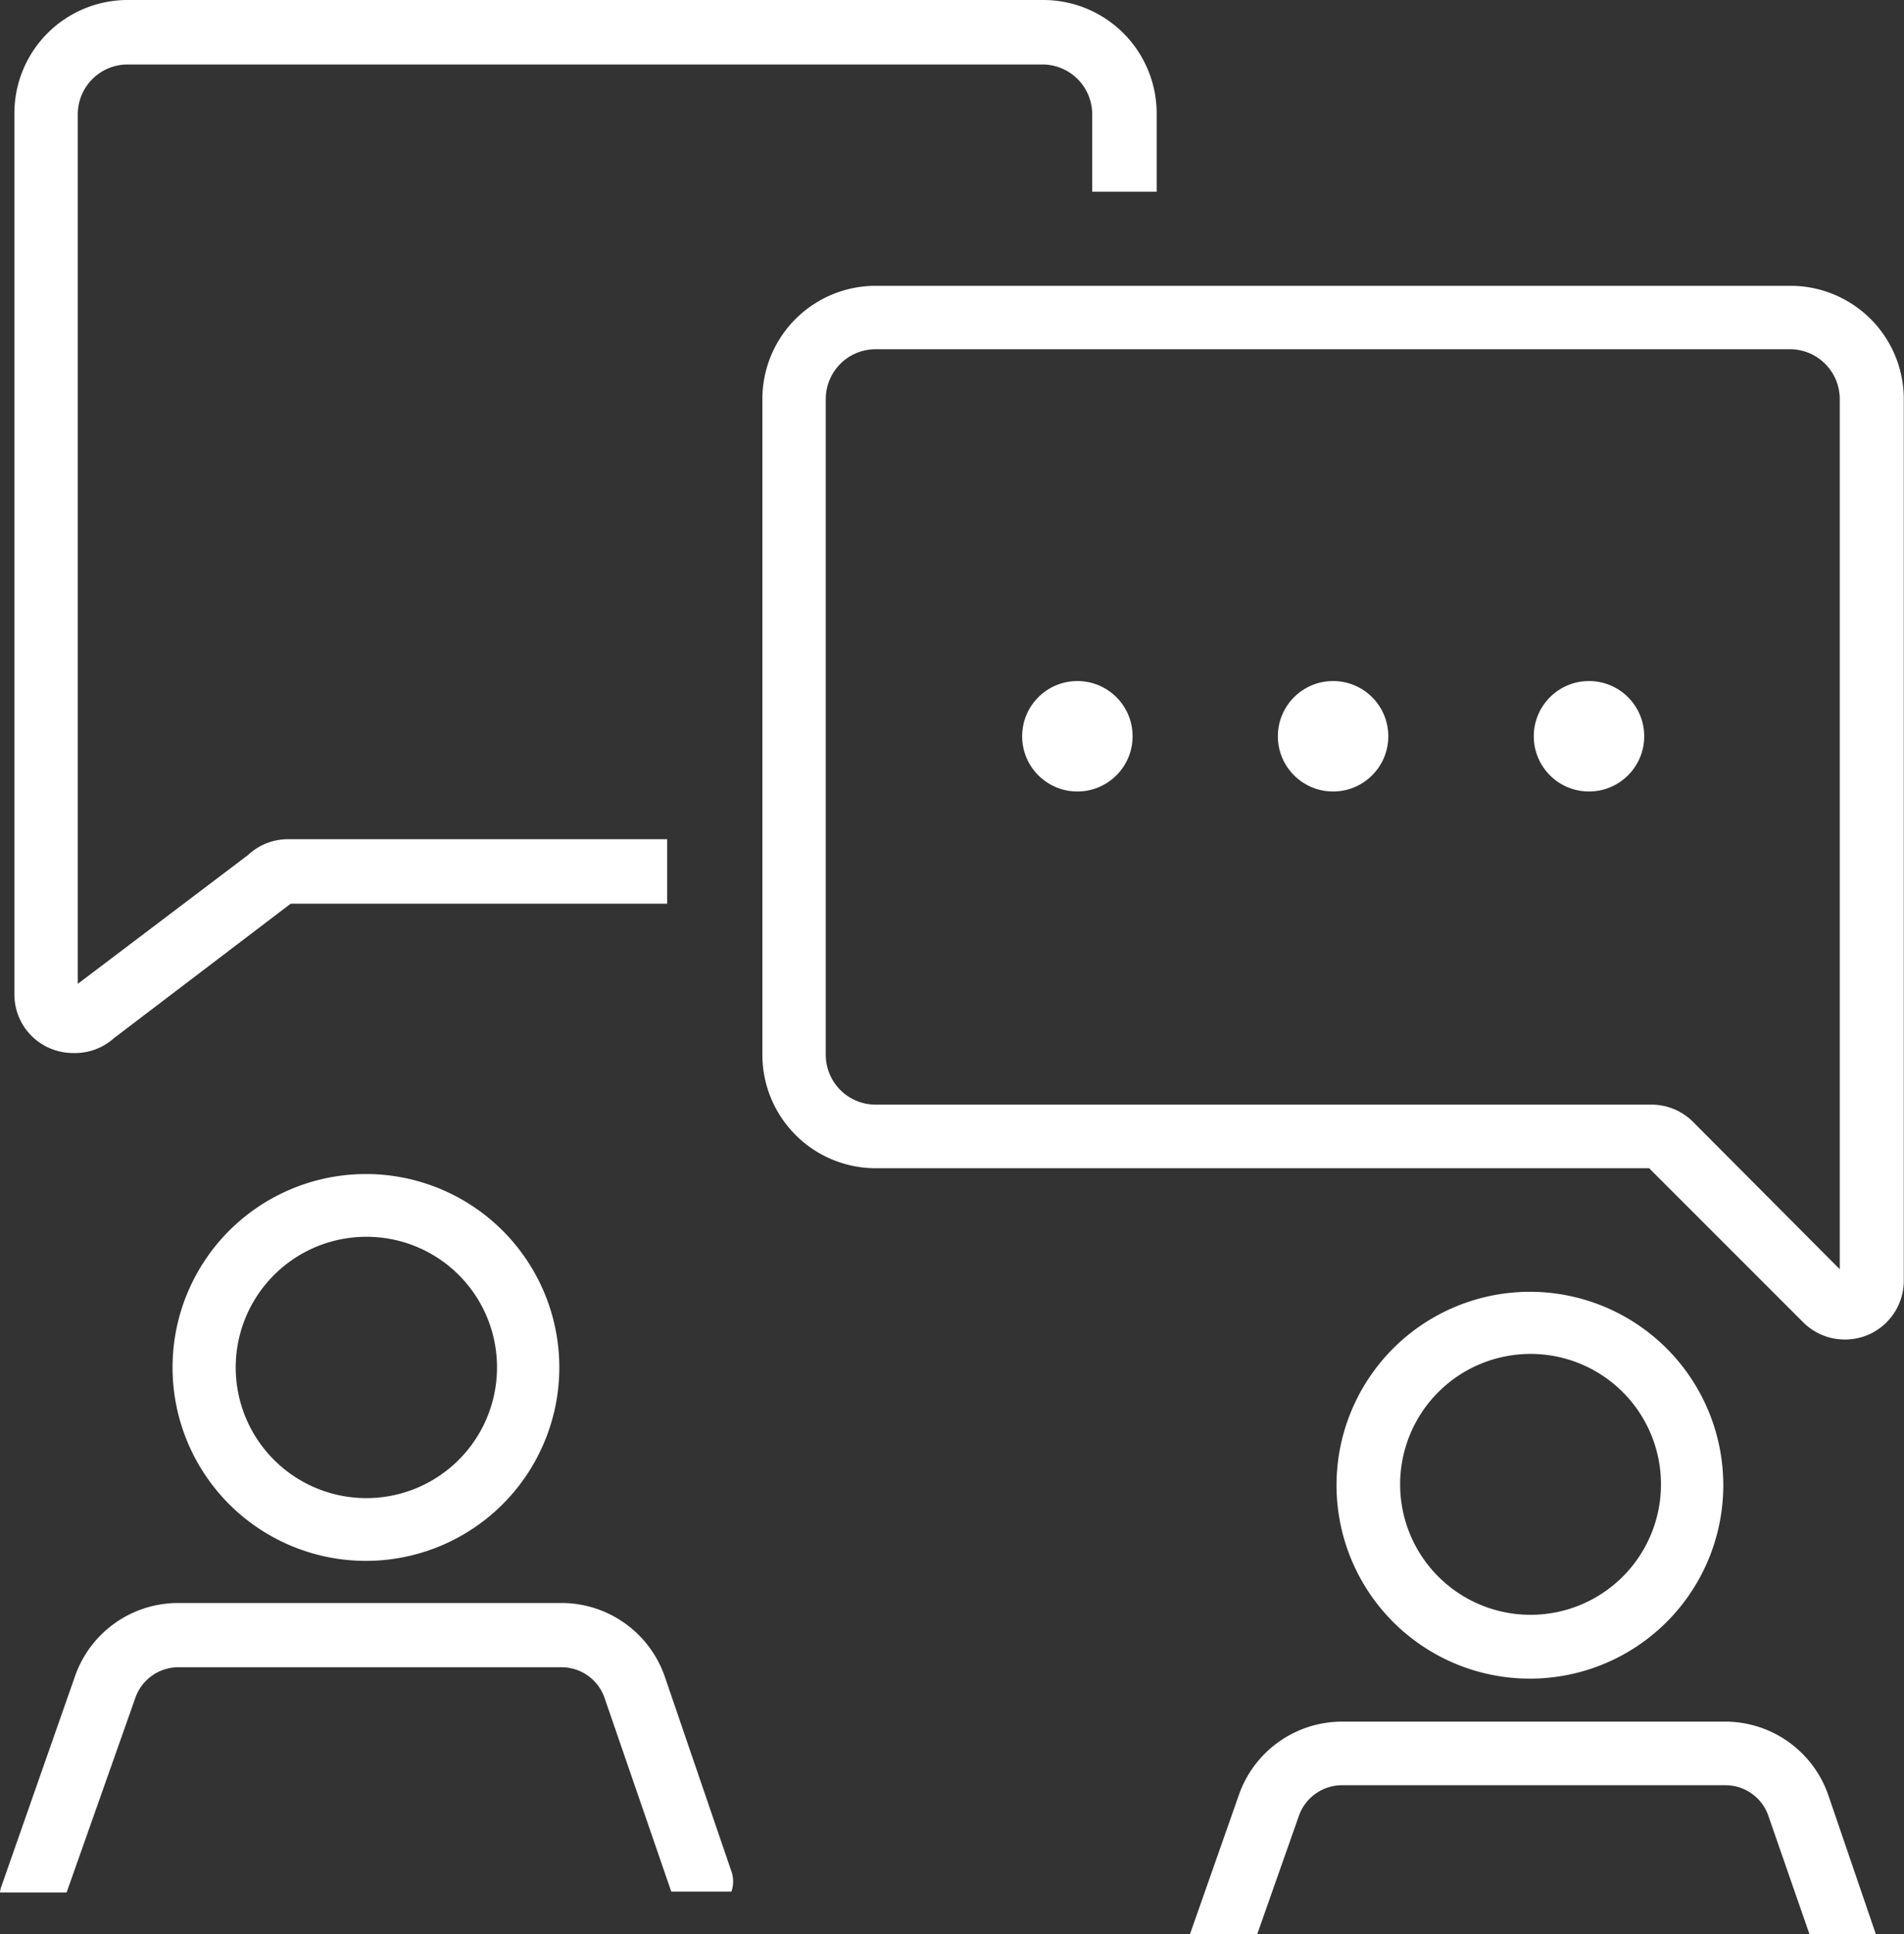 <svg id="Слой_1" data-name="Слой 1" xmlns="http://www.w3.org/2000/svg" viewBox="0 0 88.61 90"><rect x="0" y="0" width="88.61" height="90" fill="#333333" stroke="none"/><defs><style>.cls-1{fill:#fff;}</style></defs><title>support</title><path class="cls-1" d="M91.57,67.33a2.77,2.77,0,0,0,1.05-.21,2.74,2.74,0,0,0,1.68-2.53v-41A5.27,5.27,0,0,0,89,18.3H46.45a5.27,5.27,0,0,0-5.27,5.27V54.08a5.28,5.28,0,0,0,5.27,5.28h36l7.17,7.17A2.73,2.73,0,0,0,91.57,67.33Zm-9-10.93H46.45a2.32,2.32,0,0,1-2.32-2.32V23.57a2.32,2.32,0,0,1,2.32-2.32H89a2.32,2.32,0,0,1,2.32,2.32V64.06L84.49,57.2A2.74,2.74,0,0,0,82.56,56.4Z" transform="translate(-5.7 -5)"/><path class="cls-1" d="M11.64,8H54.22a2.32,2.32,0,0,1,2.31,2.32v3.6h3v-3.6A5.28,5.28,0,0,0,54.22,5H11.64a5.27,5.27,0,0,0-5.27,5.27v41a2.72,2.72,0,0,0,1.68,2.52A2.78,2.78,0,0,0,9.11,54,2.72,2.72,0,0,0,11,53.31l8.15-6.2.08-.06H36.75v-3H19.09a2.71,2.71,0,0,0-1.84.73l-7.93,6V10.27A2.32,2.32,0,0,1,11.64,8Z" transform="translate(-5.7 -5)"/><path class="cls-1" d="M13.73,68.63a9,9,0,1,0,9-9A9,9,0,0,0,13.73,68.63Zm15.1,0a6.08,6.08,0,1,1-6.07-6.08A6.07,6.07,0,0,1,28.83,68.63Z" transform="translate(-5.7 -5)"/><path class="cls-1" d="M12,84a2.12,2.12,0,0,1,2-1.42H31.84a2.12,2.12,0,0,1,2,1.44l3.1,9h2.8a1.44,1.44,0,0,0,0-.94l-3.1-9.06a5.09,5.09,0,0,0-4.81-3.43H14A5.08,5.08,0,0,0,9.19,83L5.77,92.76a1.09,1.09,0,0,0-.07.3H8.8Z" transform="translate(-5.7 -5)"/><path class="cls-1" d="M67.9,74.11a9,9,0,1,0,9-9A9,9,0,0,0,67.9,74.11Zm15.1,0A6.07,6.07,0,1,1,76.93,68,6.07,6.07,0,0,1,83,74.11Z" transform="translate(-5.7 -5)"/><path class="cls-1" d="M66.15,89.49a2.13,2.13,0,0,1,2-1.42H86a2.11,2.11,0,0,1,2,1.43L89.91,95H93l-2.21-6.46A5.08,5.08,0,0,0,86,85.11H68.16a5.09,5.09,0,0,0-4.8,3.4L61.08,95h3.13Z" transform="translate(-5.7 -5)"/><circle class="cls-1" cx="50.14" cy="34.26" r="2.57"/><circle class="cls-1" cx="62.04" cy="34.26" r="2.57"/><circle class="cls-1" cx="73.95" cy="34.26" r="2.57"/></svg>